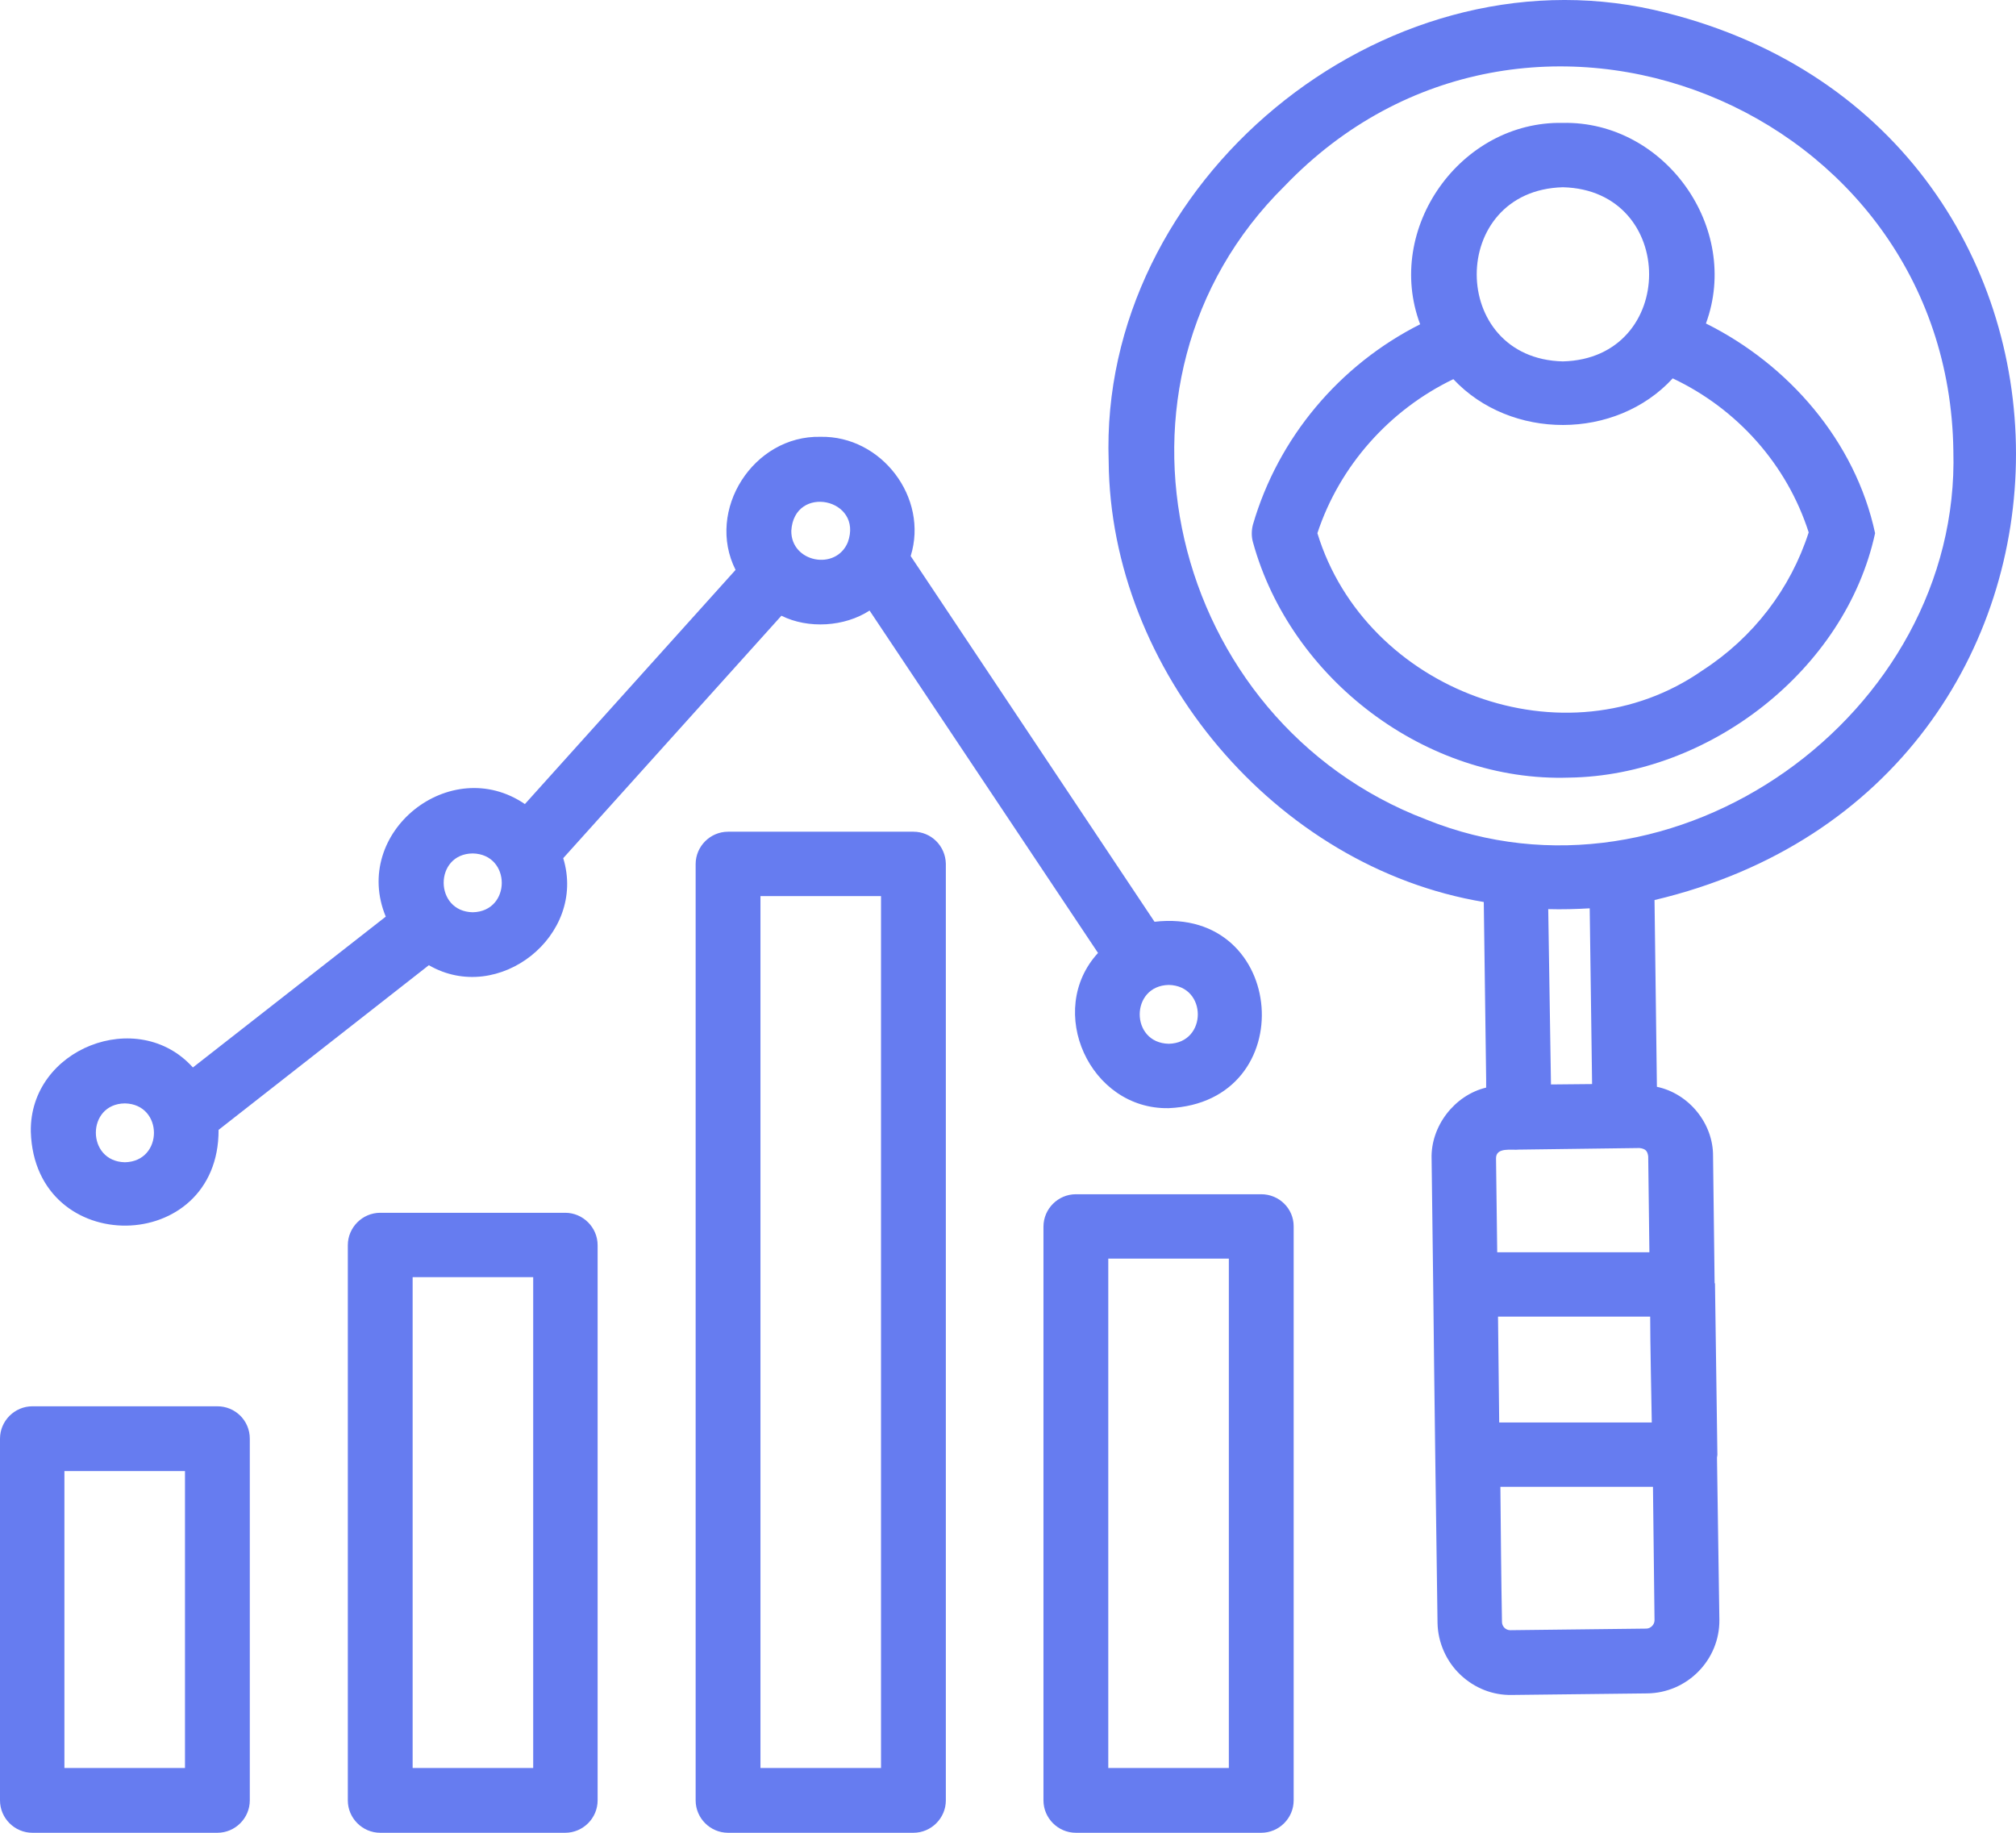 <svg width="66" height="60" viewBox="0 0 66 60" fill="none" xmlns="http://www.w3.org/2000/svg">
<path d="M55.849 10.59C57 7.462 54.503 3.958 51.164 4.023C47.813 3.958 45.316 7.487 46.493 10.616C43.853 11.947 41.848 14.326 41.02 17.17C40.968 17.364 40.968 17.571 41.02 17.752C42.249 22.225 46.687 25.612 51.371 25.457C55.939 25.392 60.416 21.941 61.387 17.455C60.74 14.443 58.553 11.934 55.849 10.59ZM51.164 6.13C54.93 6.22 54.93 11.741 51.164 11.831C47.412 11.741 47.399 6.233 51.164 6.13ZM55.745 21.941C51.255 25.082 44.707 22.613 43.129 17.455C43.853 15.257 45.484 13.421 47.58 12.413C49.456 14.417 52.898 14.417 54.762 12.387C56.871 13.383 58.501 15.205 59.213 17.429C58.618 19.277 57.401 20.868 55.745 21.941ZM54.154 0.325C45.212 -1.691 35.973 5.962 36.296 15.102C36.348 21.928 41.744 28.392 48.576 29.529L48.654 35.334V35.605C47.619 35.851 46.83 36.872 46.868 37.945L46.92 42.056C46.959 45.754 47.011 49.438 47.062 53.135C47.075 53.769 47.347 54.389 47.813 54.829C48.279 55.268 48.874 55.501 49.495 55.488L53.921 55.437C55.24 55.424 56.301 54.338 56.289 53.032L56.211 47.719C56.211 47.693 56.224 47.654 56.224 47.628L56.146 42.056C56.146 42.03 56.146 42.017 56.133 41.992L56.082 37.855C56.094 36.782 55.292 35.799 54.244 35.579L54.166 29.465C69.966 25.729 69.927 3.932 54.154 0.325ZM48.977 37.919C48.977 37.544 49.495 37.661 49.728 37.635C50.686 37.622 52.743 37.596 53.675 37.583C53.869 37.609 53.934 37.674 53.959 37.855L53.998 40.996H49.016L48.977 37.919ZM50.686 29.762C51.139 29.775 51.591 29.762 52.044 29.736L52.122 35.489L50.776 35.502L50.686 29.762ZM49.042 43.103H54.024C54.024 43.892 54.063 45.805 54.076 46.568H49.081C49.068 45.417 49.055 44.267 49.042 43.103ZM54.166 53.045C54.166 53.187 54.037 53.316 53.895 53.316L49.443 53.368C49.288 53.368 49.172 53.239 49.172 53.097C49.146 51.623 49.133 50.149 49.12 48.675H54.115L54.166 53.045ZM46.687 26.827C38.276 23.621 35.546 12.516 42.055 6.091C49.935 -2.131 63.794 3.467 63.949 14.753C64.195 23.389 54.8 30.111 46.687 26.827ZM41.291 39.096H35.222C34.64 39.096 34.161 39.574 34.161 40.156V58.94C34.161 59.522 34.64 60 35.222 60H41.291C41.873 60 42.352 59.522 42.352 58.94V40.143C42.352 39.561 41.873 39.096 41.291 39.096ZM40.23 57.88H36.283V41.203H40.23V57.88ZM7.156 36.989L14.04 31.598C16.317 32.916 19.216 30.628 18.439 28.094L25.582 20.157C26.462 20.596 27.653 20.519 28.468 19.988L35.947 31.197C34.213 33.084 35.675 36.329 38.263 36.278C42.637 36.084 42.145 29.671 37.797 30.176L29.814 18.204C30.409 16.291 28.856 14.261 26.863 14.3C24.663 14.249 23.098 16.705 24.081 18.657L17.184 26.323C14.739 24.655 11.491 27.254 12.629 30.008L6.315 34.946C4.516 32.942 0.958 34.325 1.009 37.053C1.139 41.203 7.169 41.112 7.156 36.989ZM38.263 32.244C39.531 32.27 39.531 34.145 38.263 34.17C36.995 34.145 36.995 32.27 38.263 32.244ZM27.756 17.752C27.368 18.696 25.893 18.411 25.906 17.377C25.996 15.839 28.274 16.317 27.756 17.752ZM15.476 27.939C16.744 27.965 16.744 29.84 15.476 29.865C14.208 29.84 14.208 27.952 15.476 27.939ZM4.089 36.122C5.357 36.148 5.357 38.023 4.089 38.049C2.821 38.023 2.821 36.135 4.089 36.122ZM7.117 46.038H1.061C0.479 46.038 0 46.516 0 47.098V58.94C0 59.522 0.479 60 1.061 60H7.117C7.699 60 8.178 59.522 8.178 58.94V47.098C8.178 46.503 7.699 46.038 7.117 46.038ZM6.069 57.88H2.109V48.158H6.056V57.88H6.069ZM29.904 27.228H23.835C23.253 27.228 22.774 27.706 22.774 28.288V58.94C22.774 59.522 23.253 60 23.835 60H29.904C30.486 60 30.965 59.522 30.965 58.94V28.275C30.952 27.694 30.486 27.228 29.904 27.228ZM28.843 57.88H24.896V29.335H28.843V57.88ZM18.504 39.703H12.448C11.866 39.703 11.387 40.182 11.387 40.764V58.94C11.387 59.522 11.866 60 12.448 60H18.504C19.086 60 19.565 59.522 19.565 58.94V40.764C19.565 40.182 19.086 39.703 18.504 39.703ZM17.456 57.88H13.509V41.811H17.456V57.88Z" fill="#667CF0"/>
</svg>
